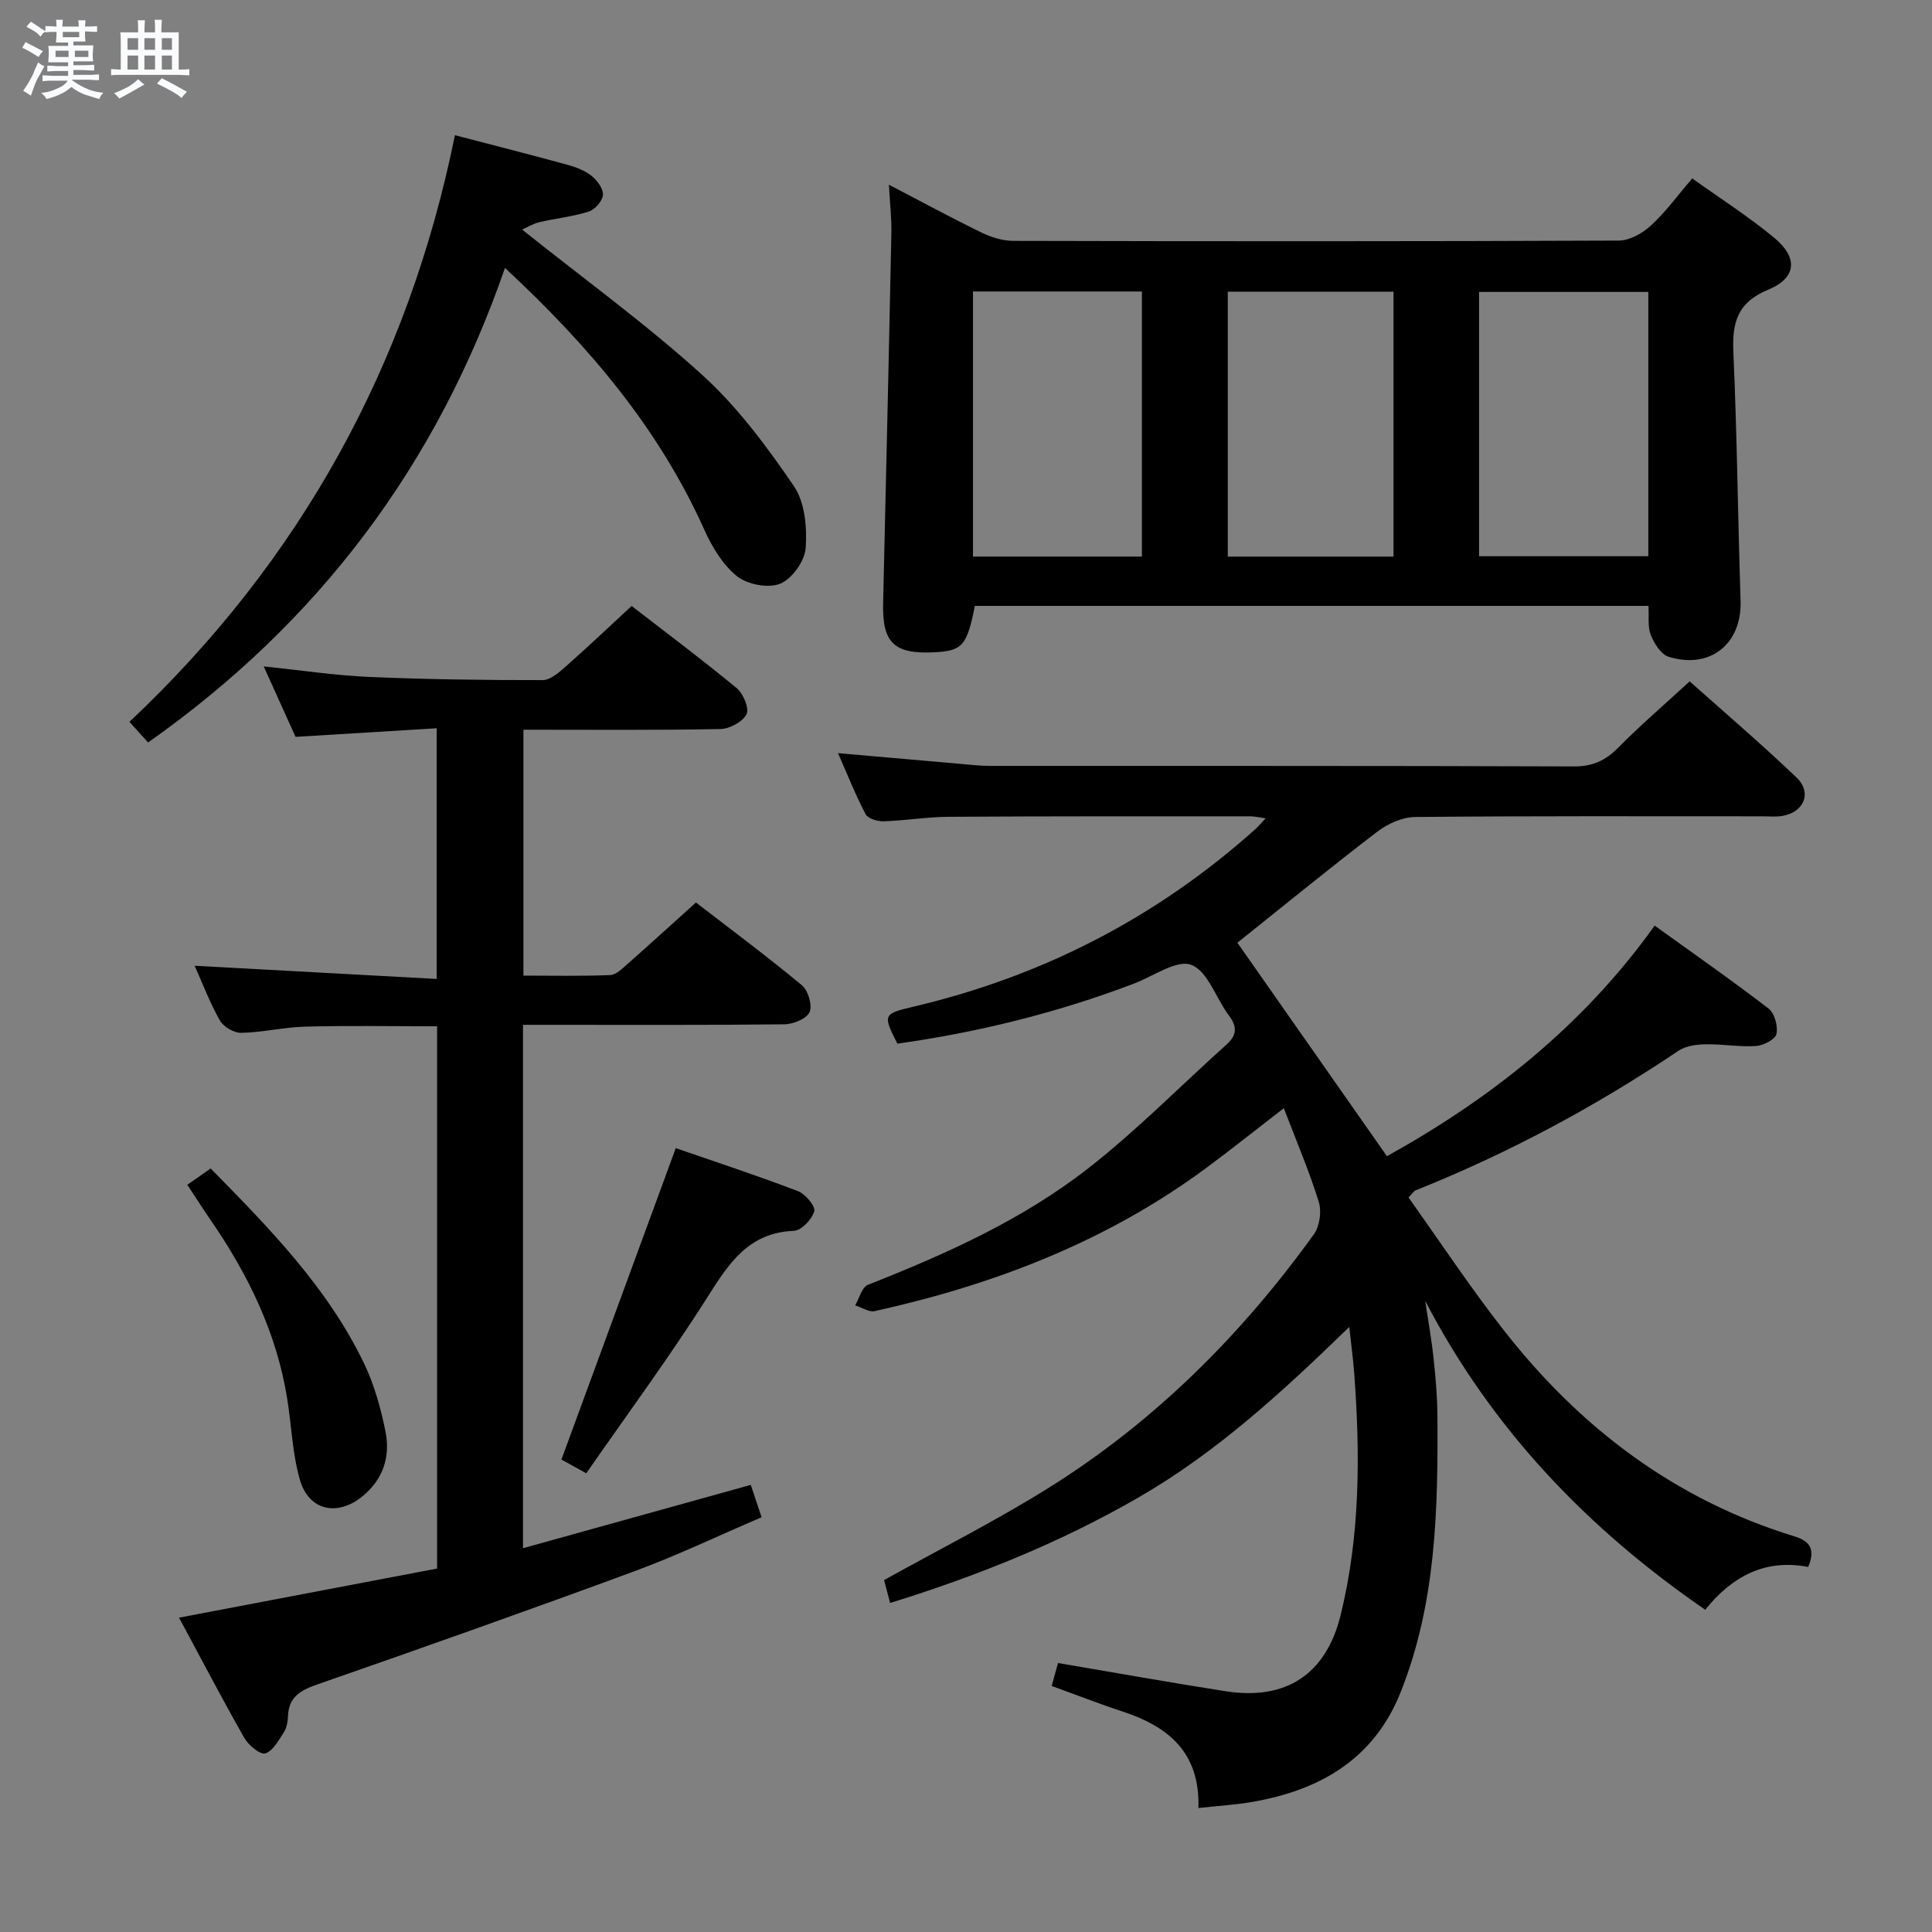 <svg enable-background="new 0 0 400 400" viewBox="0 0 400 400" xmlns="http://www.w3.org/2000/svg"><rect x="0" y="0" width="400" height="400" fill="#808080" stroke="none"/><path d="m6.8 9.5c.6.3 1.3.7 2.1 1.1-.4.4-.7.8-.9 1.2-.7-.4-1.3-.8-1.8-1.1s-1.1-.6-1.6-.8c.2-.4.5-.8.7-1.2.4.2.8.5 1.5.8zm.9 6.9c-.3.6-.5 1.1-.7 1.7s-.4 1.1-.6 1.7c-.6-.4-1.1-.7-1.6-1 .7-1 1.2-1.8 1.5-2.4.3-.5.6-1.1.8-1.7.3-.6.5-1.2.8-1.8.3.3.8.6 1.3.8-.7 1.3-1.2 2.2-1.5 2.7zm.1-11c.4.3 1 .7 1.7 1.1-.5.2-.8.6-1.1 1.1-.5-.6-1-1-1.4-1.2s-.9-.6-1.5-.8c.2-.4.5-.7.9-1.1.5.3.9.6 1.4.9zm10.5 13.1c1 .4 2 .6 3.1.7-.4.4-.7.8-.8 1.3-.9-.2-1.9-.6-3-.9-1-.4-2-.9-2.8-1.6-.5.4-1.1.9-1.9 1.3s-1.9.9-3.3 1.2c-.1-.3-.5-.8-1.1-1.3 1 0 2.1-.3 3.2-.8 1.2-.5 1.9-1 2.3-1.7h-3.2c-.4 0-1 0-2 .1v-1.2c1 0 1.7.1 2 .1h3.3v-1h-2.3c-.2 0-.9 0-2 .1v-1.2c1.2 0 1.9.1 2 .1h2.3v-.8h-4.1c0-.7.1-1.2.1-1.6 0-.5 0-1.1-.1-1.8h4.1v-.7h-2.5c0-.6.1-1.1.1-1.6v-.6h-.5c-.4 0-1 0-1.8.1v-1.3c1.2 0 1.9.1 2.1.1h.2c0-.3 0-.8-.1-1.4h1.4c0 .6-.1 1-.1 1.4h3.4c0-.4 0-.8-.1-1.3h1.5c0 .4-.1.9-.1 1.3.7 0 1.5 0 2.5-.1v1.2c-1 0-1.8-.1-2.5-.1v.6c0 .3 0 .8.1 1.5h-2.5v.8h4.1c0 .7-.1 1.3-.1 1.8s0 1 .1 1.5h-4.1v.8h1.4c.8 0 1.8 0 2.9-.1v1.2c-1 0-1.9-.1-2.8-.1h-1.5v1h3.2c.3 0 1 0 2.1-.1v1.2c-1.1 0-1.8-.1-2.1-.1h-3.4l-.1.1c1.4 1 2.4 1.5 3.4 1.9zm-4.1-6.7v-1.3h-2.7v1.3zm2.2-4.1v-1.1h-3.4v1.1zm1.9 4.1v-1.3h-2.8v1.3z" fill="#fafbfc"/><path d="m37 6.7v2.3 5.4c1 0 1.8 0 2.2-.1v1.3c-.6 0-1.5-.1-2.5-.1h-11.9c-.7 0-1.3 0-1.8.1v-1.3c.5 0 1.1.1 2 .1v-5.2c0-1 0-1.8-.1-2.5h3.7c0-1.3 0-2.1-.1-2.5h1.5c0 .4-.1 1.3-.1 2.5h2.2c0-1.2 0-2.1-.1-2.6h1.5c0 .4-.1 1.3-.1 2.6zm-12.3 13.7c-.3-.4-.7-.8-1.1-1.1 1.1-.4 2.1-.9 2.9-1.3.8-.5 1.5-1 2.1-1.6.4.4.9.8 1.3 1.1-2.5 1.4-4.2 2.4-5.2 2.9zm3.9-10.1v-2.4h-2.2v2.4zm0 4.1v-2.9h-2.2v2.9zm3.5-4.1v-2.4h-2.2v2.4zm0 4.1v-2.9h-2.2v2.9zm.4 2.9 1-1.1c.6.3 1.4.7 2.5 1.3s2 1.1 2.7 1.5c-.4.4-.8.8-1.1 1.3-.8-.8-2.5-1.7-5.1-3zm3.1-7v-2.4h-2.1v2.4zm0 4.1v-2.9h-2.1v2.9z" fill="#fafbfc"/><g fill="#000001"><path d="m184.29 331.88c-.55-2.08-.96-3.66-1.25-4.74 11.57-6.44 23.16-12.27 34.11-19.12 21.86-13.67 39.85-31.61 54.88-52.48 1.2-1.67 1.62-4.73 1.01-6.71-1.96-6.32-4.58-12.43-7.24-19.39-5.73 4.42-10.84 8.51-16.1 12.4-20.56 15.19-43.85 24.14-68.6 29.61-1.2.27-2.69-.77-4.05-1.19.86-1.46 1.39-3.76 2.63-4.25 16.15-6.36 31.99-13.46 45.7-24.18 10.04-7.85 19.05-17.03 28.56-25.57 2.13-1.91 2.27-3.66.5-6-2.68-3.56-4.36-9.17-7.78-10.49-3.01-1.16-7.85 2.34-11.85 3.86-15.88 6.05-32.25 10.09-49.02 12.45-3-5.94-2.99-6.17 3.17-7.62 26.78-6.28 50.47-18.45 70.97-36.81.6-.54 1.12-1.17 2.11-2.22-1.39-.19-2.29-.42-3.18-.42-20.83 0-41.67-.03-62.5.1-4.47.03-8.94.79-13.42.93-1.27.04-3.24-.56-3.73-1.48-2.06-3.91-3.69-8.04-5.71-12.63 8.97.79 17.21 1.52 25.45 2.23 1.98.17 3.97.41 5.96.41 40.33.02 80.67-.04 121 .11 3.86.01 6.5-1.23 9.13-3.89 4.55-4.61 9.49-8.85 14.79-13.72 6.9 6.17 14.72 12.83 22.13 19.92 3.28 3.14 1.52 7.23-3.01 7.95-1.3.21-2.66.07-3.99.07-24 0-48-.09-72 .14-2.64.03-5.66 1.4-7.82 3.05-9.88 7.56-19.51 15.44-28.95 22.98 9.82 14.02 20.25 28.91 30.96 44.2 20.94-11.62 40.35-26.63 55.43-47.74 8.13 5.86 16 11.33 23.58 17.17 1.25.96 1.99 3.67 1.63 5.27-.25 1.13-2.71 2.39-4.26 2.49-3.44.22-6.92-.43-10.38-.36-1.89.04-4.09.31-5.59 1.31-17.18 11.55-35.3 21.28-54.53 28.95-.28.11-.46.46-1.41 1.46 6.5 9.11 12.79 18.65 19.82 27.61 15.77 20.12 35.4 35 60.13 42.56 3.2.98 4.32 2.73 2.79 6.32-8.77-1.71-15.7 1.85-21.31 8.86-24.41-16.79-44.16-37.42-57.97-63.93.58 3.91 1.29 7.82 1.71 11.75.43 3.97.78 7.97.81 11.95.14 19.48-.26 38.92-7.64 57.37-5.5 13.76-16.64 20.2-30.59 22.63-3.55.62-7.17.83-11.25 1.28.36-11.55-6.29-16.91-15.79-20.01-4.72-1.54-9.35-3.36-14.59-5.26.5-1.81.95-3.43 1.31-4.75 11.9 2.01 23.31 4.07 34.76 5.85 12.4 1.92 20.72-3.45 23.76-15.79 4.05-16.49 4.06-33.3 2.8-50.13-.21-2.79-.59-5.57-1.02-9.51-13.85 13.46-27.46 25.97-43.6 35.28-16.18 9.35-33.39 16.27-51.46 21.87z"/><path d="m341.3 125.44c-46.77 0-93.15 0-139.47 0-1.65 8.34-2.57 9.35-8.67 9.62-8.06.36-10.5-2.04-10.32-10.08.59-25.6 1.19-51.2 1.71-76.8.06-3.06-.31-6.13-.51-9.94 6.83 3.56 12.93 6.87 19.17 9.91 2 .97 4.36 1.71 6.56 1.72 41.8.1 83.6.12 125.39-.06 2.25-.01 4.91-1.51 6.65-3.12 3.03-2.78 5.48-6.18 8.55-9.75 5.81 4.16 11.68 7.9 17 12.31 4.92 4.07 4.64 8.28-1.22 10.7-6.5 2.69-7.54 6.87-7.26 13.07.76 17.11.93 34.24 1.49 51.36.29 8.88-6.25 14.27-14.9 11.6-1.58-.49-3-2.76-3.7-4.53-.67-1.72-.34-3.85-.47-6.01zm-139.85-10.21h34.97c0-18.5 0-36.69 0-54.88-11.84 0-23.27 0-34.97 0zm104.77-.07h35.05c0-18.5 0-36.56 0-54.72-11.85 0-23.37 0-35.05 0zm-17.71.08c0-18.55 0-36.75 0-54.85-11.67 0-22.91 0-34.31 0v54.85z"/><path d="m37.07 334.92c18.16-3.46 35.68-6.79 53.43-10.17 0-37.52 0-74.62 0-112.27-9.06 0-18.14-.16-27.22.07-4.46.11-8.9 1.2-13.36 1.29-1.49.03-3.67-1.27-4.41-2.59-2.11-3.73-3.64-7.8-5.21-11.3 16.52.9 33.08 1.81 50.11 2.73 0-17.61 0-34.31 0-51.9-9.7.59-19.24 1.17-29.22 1.78-1.99-4.41-4.15-9.19-6.59-14.59 7.72.8 14.74 1.87 21.8 2.18 11.97.52 23.96.67 35.95.66 1.63 0 3.44-1.64 4.85-2.88 4.48-3.95 8.8-8.06 13.57-12.47 6.89 5.33 14.47 11 21.76 17.01 1.36 1.13 2.64 4.21 2.03 5.41-.8 1.57-3.5 3.02-5.4 3.06-13.47.26-26.95.14-40.79.14v50.91c6.06 0 12.02.13 17.96-.11 1.22-.05 2.51-1.35 3.57-2.28 4.6-4.06 9.14-8.2 14.19-12.75 6.79 5.24 14.51 10.99 21.92 17.12 1.3 1.08 2.22 4.15 1.61 5.56-.6 1.38-3.37 2.52-5.2 2.54-16.16.19-32.33.11-48.5.11-1.79 0-3.58 0-5.64 0v108.36c15.75-4.38 31.27-8.69 47.16-13.11.7 2.08 1.35 4.05 2.24 6.7-8.92 3.81-17.44 7.9-26.28 11.16-21.79 8.04-43.68 15.79-65.61 23.42-3.48 1.21-5.98 2.52-6.16 6.53-.05 1.14-.24 2.43-.83 3.35-1.08 1.68-2.26 3.92-3.87 4.43-1.05.33-3.48-1.68-4.34-3.19-4.58-8.05-8.87-16.26-13.52-24.91z"/><path d="m108.09 47.53c13.1 10.45 25.81 19.66 37.35 30.14 7.28 6.61 13.33 14.79 18.92 22.96 2.29 3.34 2.75 8.57 2.45 12.83-.19 2.68-2.81 6.37-5.26 7.38-2.44 1.01-6.78.19-8.94-1.52-2.95-2.35-5.18-6.06-6.77-9.6-9.38-20.91-23.76-37.96-41.29-54.25-14.09 40.76-38.53 73.34-73.89 98.25-1.13-1.25-2.32-2.57-3.86-4.27 35.38-33.32 57.72-73.83 67.39-121.46 8.01 2.09 15.71 4.05 23.38 6.15 1.74.48 3.56 1.19 4.94 2.3 1.15.93 2.43 2.66 2.32 3.93-.1 1.25-1.65 3.02-2.93 3.43-3.3 1.05-6.81 1.4-10.2 2.19-1.24.28-2.38 1-3.61 1.54z"/><path d="m139.91 237.71c8.13 2.81 16.77 5.65 25.27 8.89 1.54.59 3.68 3.11 3.4 4.17-.45 1.67-2.66 4-4.21 4.06-9.29.37-13.37 6.57-17.78 13.54-7.89 12.47-16.68 24.37-25.21 36.66-2.5-1.38-4.06-2.25-5.14-2.85 7.87-21.41 15.62-42.52 23.67-64.47z"/><path d="m38.78 245.3c1.74-1.22 3.2-2.24 4.83-3.38 12.15 12.35 24.17 24.61 31.73 40.29 2.13 4.42 3.5 9.33 4.47 14.17 1.03 5.15-.44 9.88-4.75 13.4-5.2 4.26-11.13 3.01-12.98-3.43-1.54-5.36-1.72-11.1-2.6-16.66-2.18-13.74-8.13-25.88-15.95-37.21-1.51-2.19-2.94-4.43-4.75-7.18z"/></g></svg>